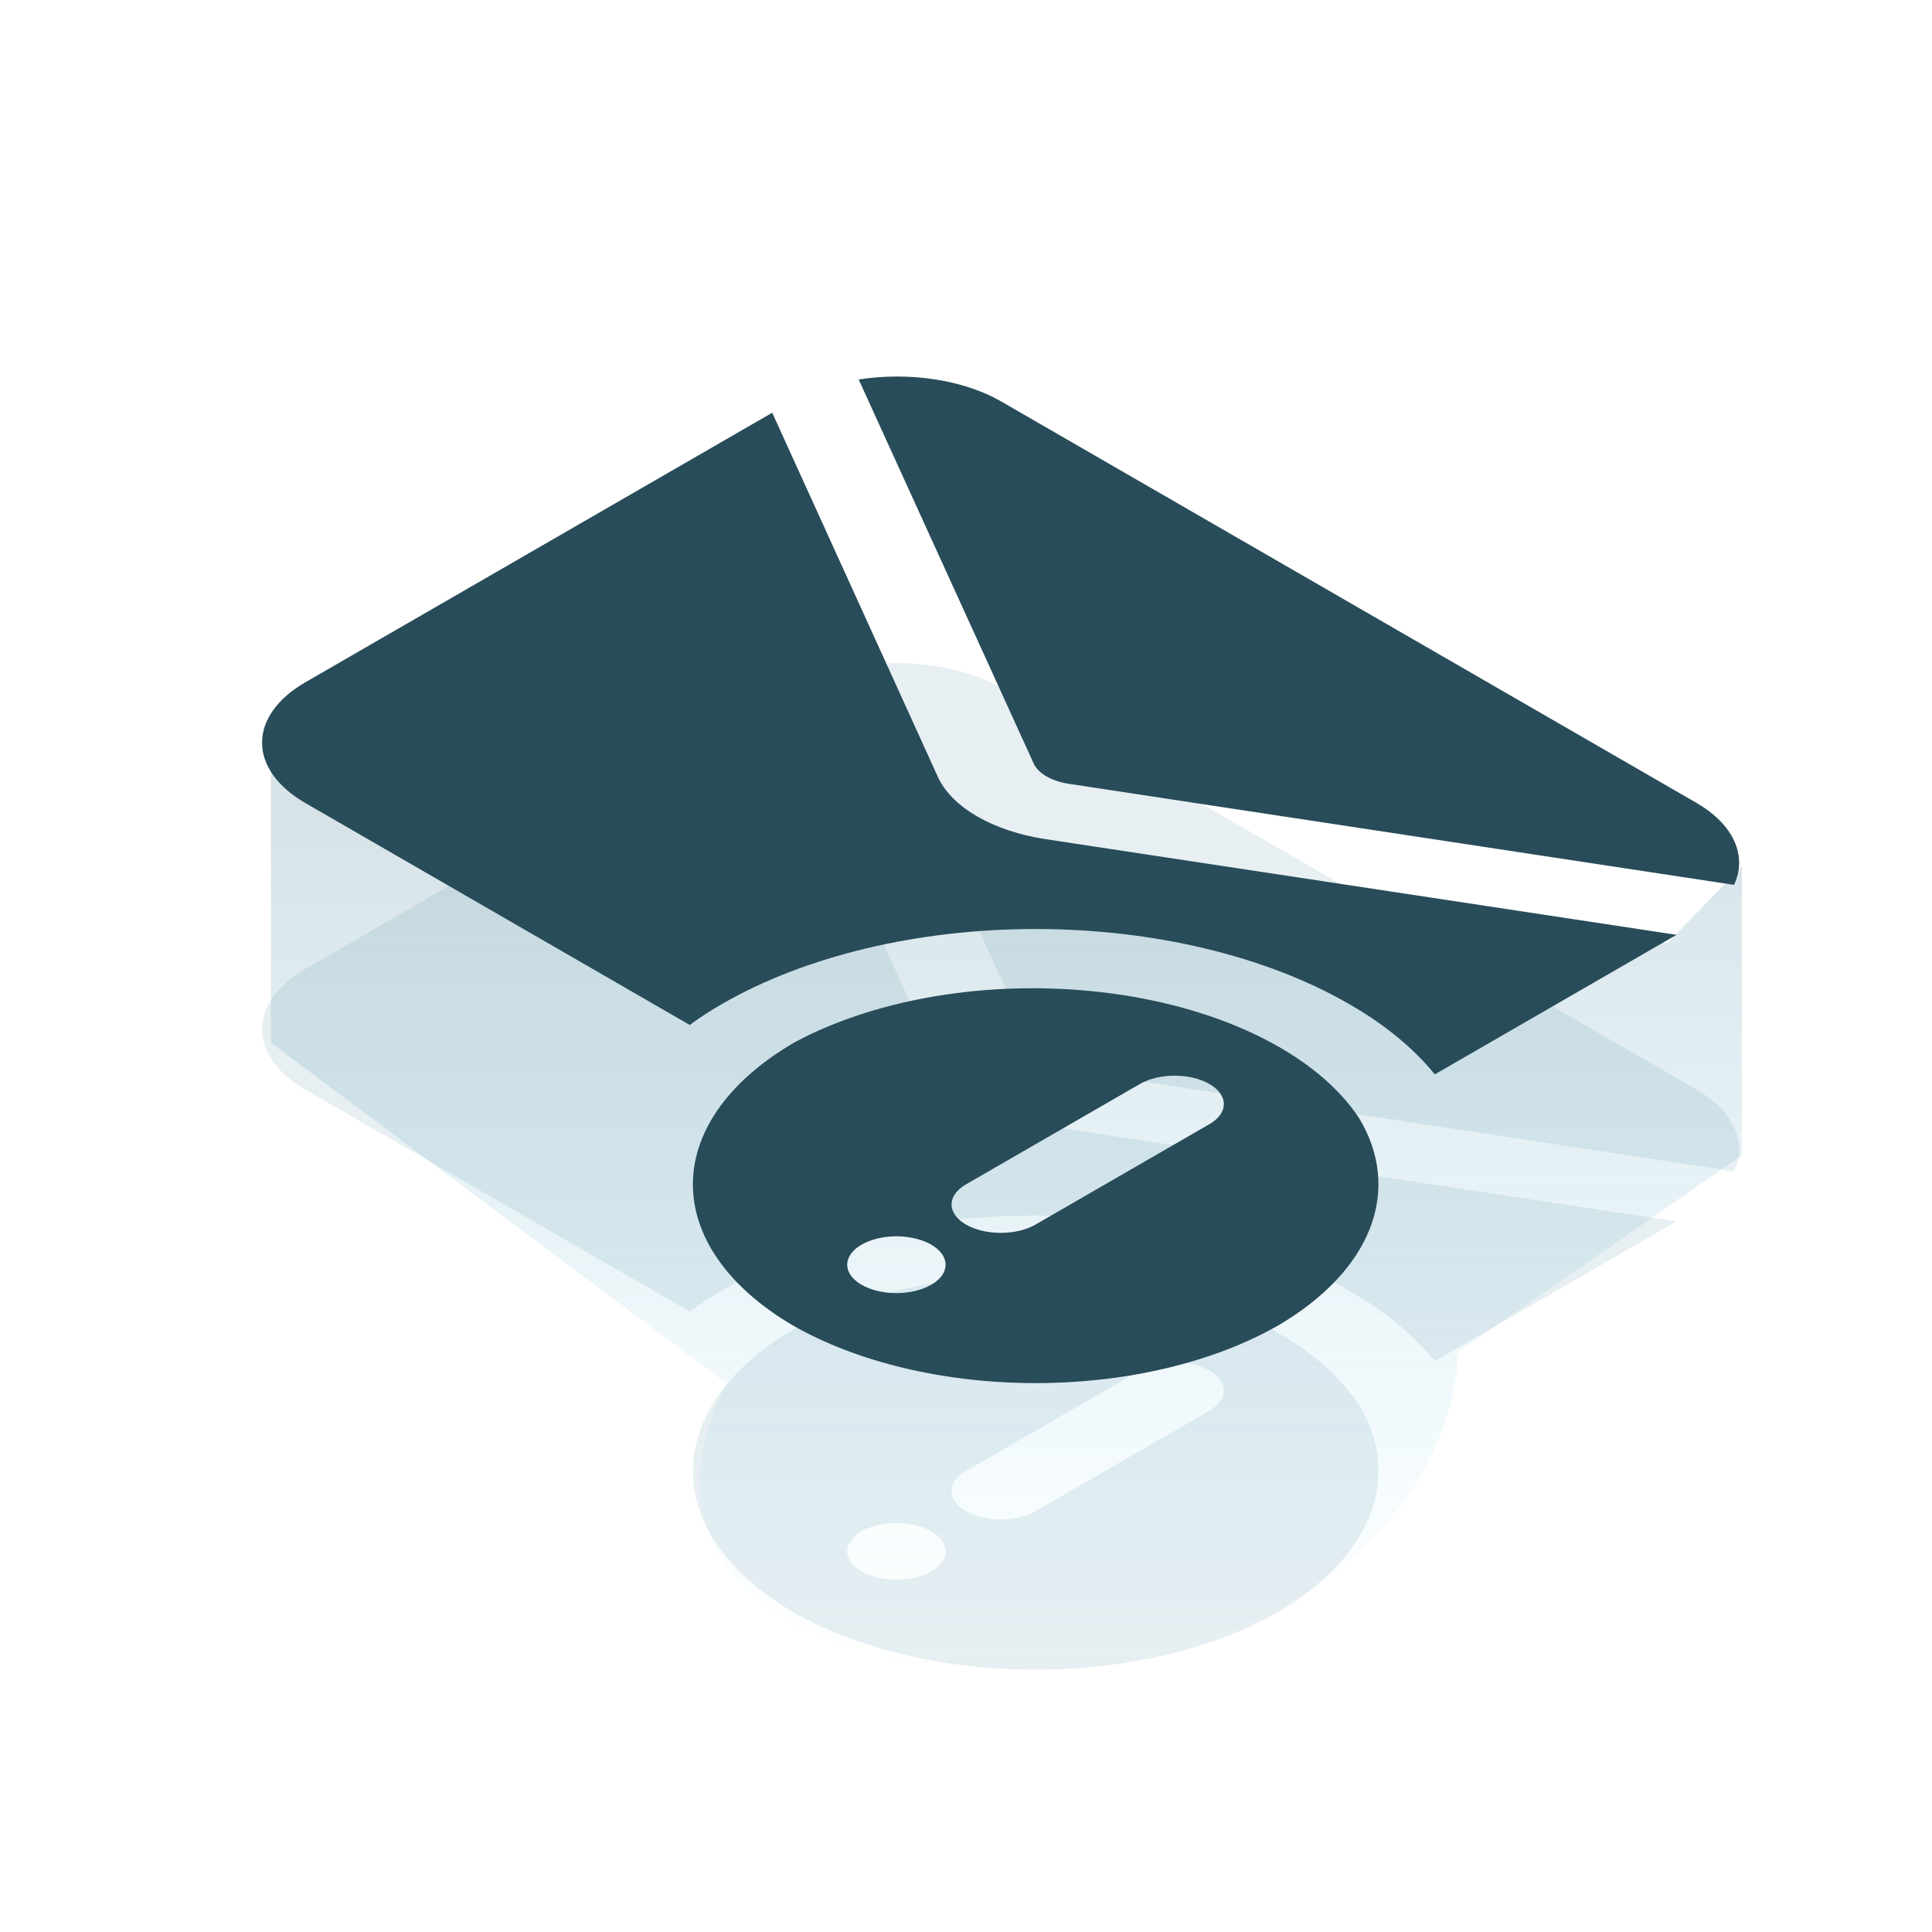 <svg width="120" height="120" viewBox="0 0 120 120" fill="none" xmlns="http://www.w3.org/2000/svg">
<g clip-path="url(#clip0_716_29712)">
<g opacity="0.3" filter="url(#filter0_f_716_29712)">
<path fill-rule="evenodd" clip-rule="evenodd" d="M64.206 65.227C64.344 65.527 64.616 65.801 64.996 66.022C65.375 66.242 65.849 66.4 66.369 66.481L107.703 72.761C108.122 71.868 108.126 70.927 107.716 70.033C107.305 69.138 106.495 68.322 105.365 67.666L62.159 42.721C61.022 42.068 59.608 41.6 58.059 41.364C56.51 41.127 54.88 41.129 53.333 41.371L64.206 65.227ZM104.132 75.865L89.118 84.533C87.796 82.898 85.982 81.412 83.76 80.143C78.598 77.172 71.607 75.503 64.317 75.503C57.028 75.503 50.037 77.172 44.875 80.143C44.146 80.556 43.467 80.998 42.844 81.465L18.951 67.67C17.238 66.676 16.277 65.331 16.277 63.928C16.277 62.526 17.238 61.181 18.951 60.187L47.964 43.436L58.29 66.136C58.727 67.034 59.556 67.853 60.699 68.512C61.842 69.172 63.259 69.651 64.814 69.903L104.132 75.865ZM78.422 82.279C81.093 83.627 83.151 85.333 84.415 87.247C85.739 89.444 85.975 91.81 85.096 94.08C84.217 96.351 82.259 98.434 79.441 100.097C75.427 102.409 69.989 103.707 64.319 103.707C58.649 103.707 53.21 102.409 49.197 100.097C45.21 97.74 42.996 94.57 43.037 91.276C43.077 87.983 45.369 84.831 49.414 82.508C52.02 81.118 55.177 80.118 58.608 79.596C62.039 79.074 65.639 79.046 69.093 79.513C72.547 79.981 75.75 80.931 78.422 82.279ZM52.681 96.699C52.799 97.041 53.09 97.356 53.517 97.602C54.09 97.933 54.867 98.119 55.677 98.119C56.488 98.119 57.265 97.933 57.838 97.602C58.265 97.356 58.556 97.041 58.674 96.699C58.792 96.357 58.731 96.002 58.5 95.68C58.269 95.358 57.877 95.082 57.375 94.888C56.872 94.695 56.282 94.591 55.677 94.591C55.073 94.591 54.483 94.695 53.98 94.888C53.478 95.082 53.086 95.358 52.855 95.68C52.624 96.002 52.563 96.357 52.681 96.699ZM62.158 94.377C62.969 94.377 63.746 94.191 64.319 93.86L75.12 87.624C75.693 87.293 76.015 86.845 76.015 86.377C76.015 85.909 75.693 85.46 75.12 85.129C74.547 84.799 73.77 84.613 72.96 84.613C72.15 84.613 71.373 84.799 70.8 85.129L59.998 91.366C59.425 91.697 59.103 92.145 59.103 92.613C59.103 93.081 59.425 93.53 59.998 93.86C60.571 94.191 61.348 94.377 62.158 94.377Z" fill="#AECAD3"/>
</g>
<path opacity="0.2" d="M108.19 71.764V53.802L103.583 58.566L74.505 56.183L16.827 46.809V64.774L45.11 85.906C38.627 99.126 52.896 103.49 60.841 104.02C84.357 103.639 90.448 90.514 90.553 83.999L108.19 71.764Z" fill="url(#paint0_linear_716_29712)"/>
<path fill-rule="evenodd" clip-rule="evenodd" d="M64.206 47.426C64.344 47.726 64.616 48.001 64.996 48.221C65.375 48.441 65.849 48.6 66.369 48.681L107.703 54.961C108.122 54.068 108.126 53.127 107.716 52.232C107.305 51.338 106.495 50.521 105.365 49.865L62.159 24.92C61.022 24.268 59.608 23.8 58.059 23.563C56.51 23.326 54.88 23.328 53.333 23.57L64.206 47.426ZM104.132 58.064L89.118 66.732C87.796 65.097 85.982 63.611 83.76 62.342C78.598 59.371 71.607 57.702 64.317 57.702C57.028 57.702 50.037 59.371 44.875 62.342C44.146 62.755 43.467 63.197 42.844 63.664L18.951 49.869C17.238 48.875 16.277 47.53 16.277 46.128C16.277 44.725 17.238 43.38 18.951 42.386L47.964 25.635L58.29 48.335C58.727 49.233 59.556 50.052 60.699 50.711C61.842 51.371 63.259 51.85 64.814 52.102L104.132 58.064ZM78.422 64.478C81.093 65.826 83.151 67.532 84.415 69.446C85.739 71.643 85.975 74.01 85.096 76.28C84.217 78.55 82.259 80.633 79.441 82.296C75.427 84.608 69.989 85.907 64.319 85.907C58.649 85.907 53.21 84.608 49.197 82.296C45.21 79.94 42.996 76.77 43.037 73.476C43.077 70.182 45.369 67.031 49.414 64.707C52.02 63.317 55.177 62.318 58.608 61.795C62.039 61.273 65.639 61.245 69.093 61.713C72.547 62.18 75.75 63.13 78.422 64.478ZM52.681 78.898C52.799 79.24 53.09 79.555 53.517 79.801C54.09 80.132 54.867 80.318 55.677 80.318C56.488 80.318 57.265 80.132 57.838 79.801C58.265 79.555 58.556 79.24 58.674 78.898C58.792 78.556 58.731 78.201 58.5 77.879C58.269 77.557 57.877 77.281 57.375 77.088C56.872 76.894 56.282 76.79 55.677 76.79C55.073 76.79 54.483 76.894 53.98 77.088C53.478 77.281 53.086 77.557 52.855 77.879C52.624 78.201 52.563 78.556 52.681 78.898ZM62.158 76.576C62.969 76.576 63.746 76.39 64.319 76.06L75.12 69.823C75.693 69.493 76.015 69.044 76.015 68.576C76.015 68.108 75.693 67.659 75.12 67.329C74.547 66.998 73.77 66.812 72.96 66.812C72.15 66.812 71.373 66.998 70.8 67.329L59.998 73.565C59.425 73.896 59.103 74.344 59.103 74.812C59.103 75.28 59.425 75.729 59.998 76.06C60.571 76.39 61.348 76.576 62.158 76.576Z" fill="#284C59"/>
</g>
<defs>
<filter id="filter0_f_716_29712" x="14.277" y="39.188" width="95.743" height="66.519" filterUnits="userSpaceOnUse" color-interpolation-filters="sRGB">
<feFlood flood-opacity="0" result="BackgroundImageFix"/>
<feBlend mode="normal" in="SourceGraphic" in2="BackgroundImageFix" result="shape"/>
<feGaussianBlur stdDeviation="1" result="effect1_foregroundBlur_716_29712"/>
</filter>
<linearGradient id="paint0_linear_716_29712" x1="62.753" y1="26.735" x2="62.753" y2="103.837" gradientUnits="userSpaceOnUse">
<stop offset="0.318" stop-color="#397489"/>
<stop offset="1" stop-color="#23B5E9" stop-opacity="0"/>
</linearGradient>
<clipPath id="clip0_716_29712">
<rect width="120" height="120" fill="white"/>
</clipPath>
</defs>
</svg>
